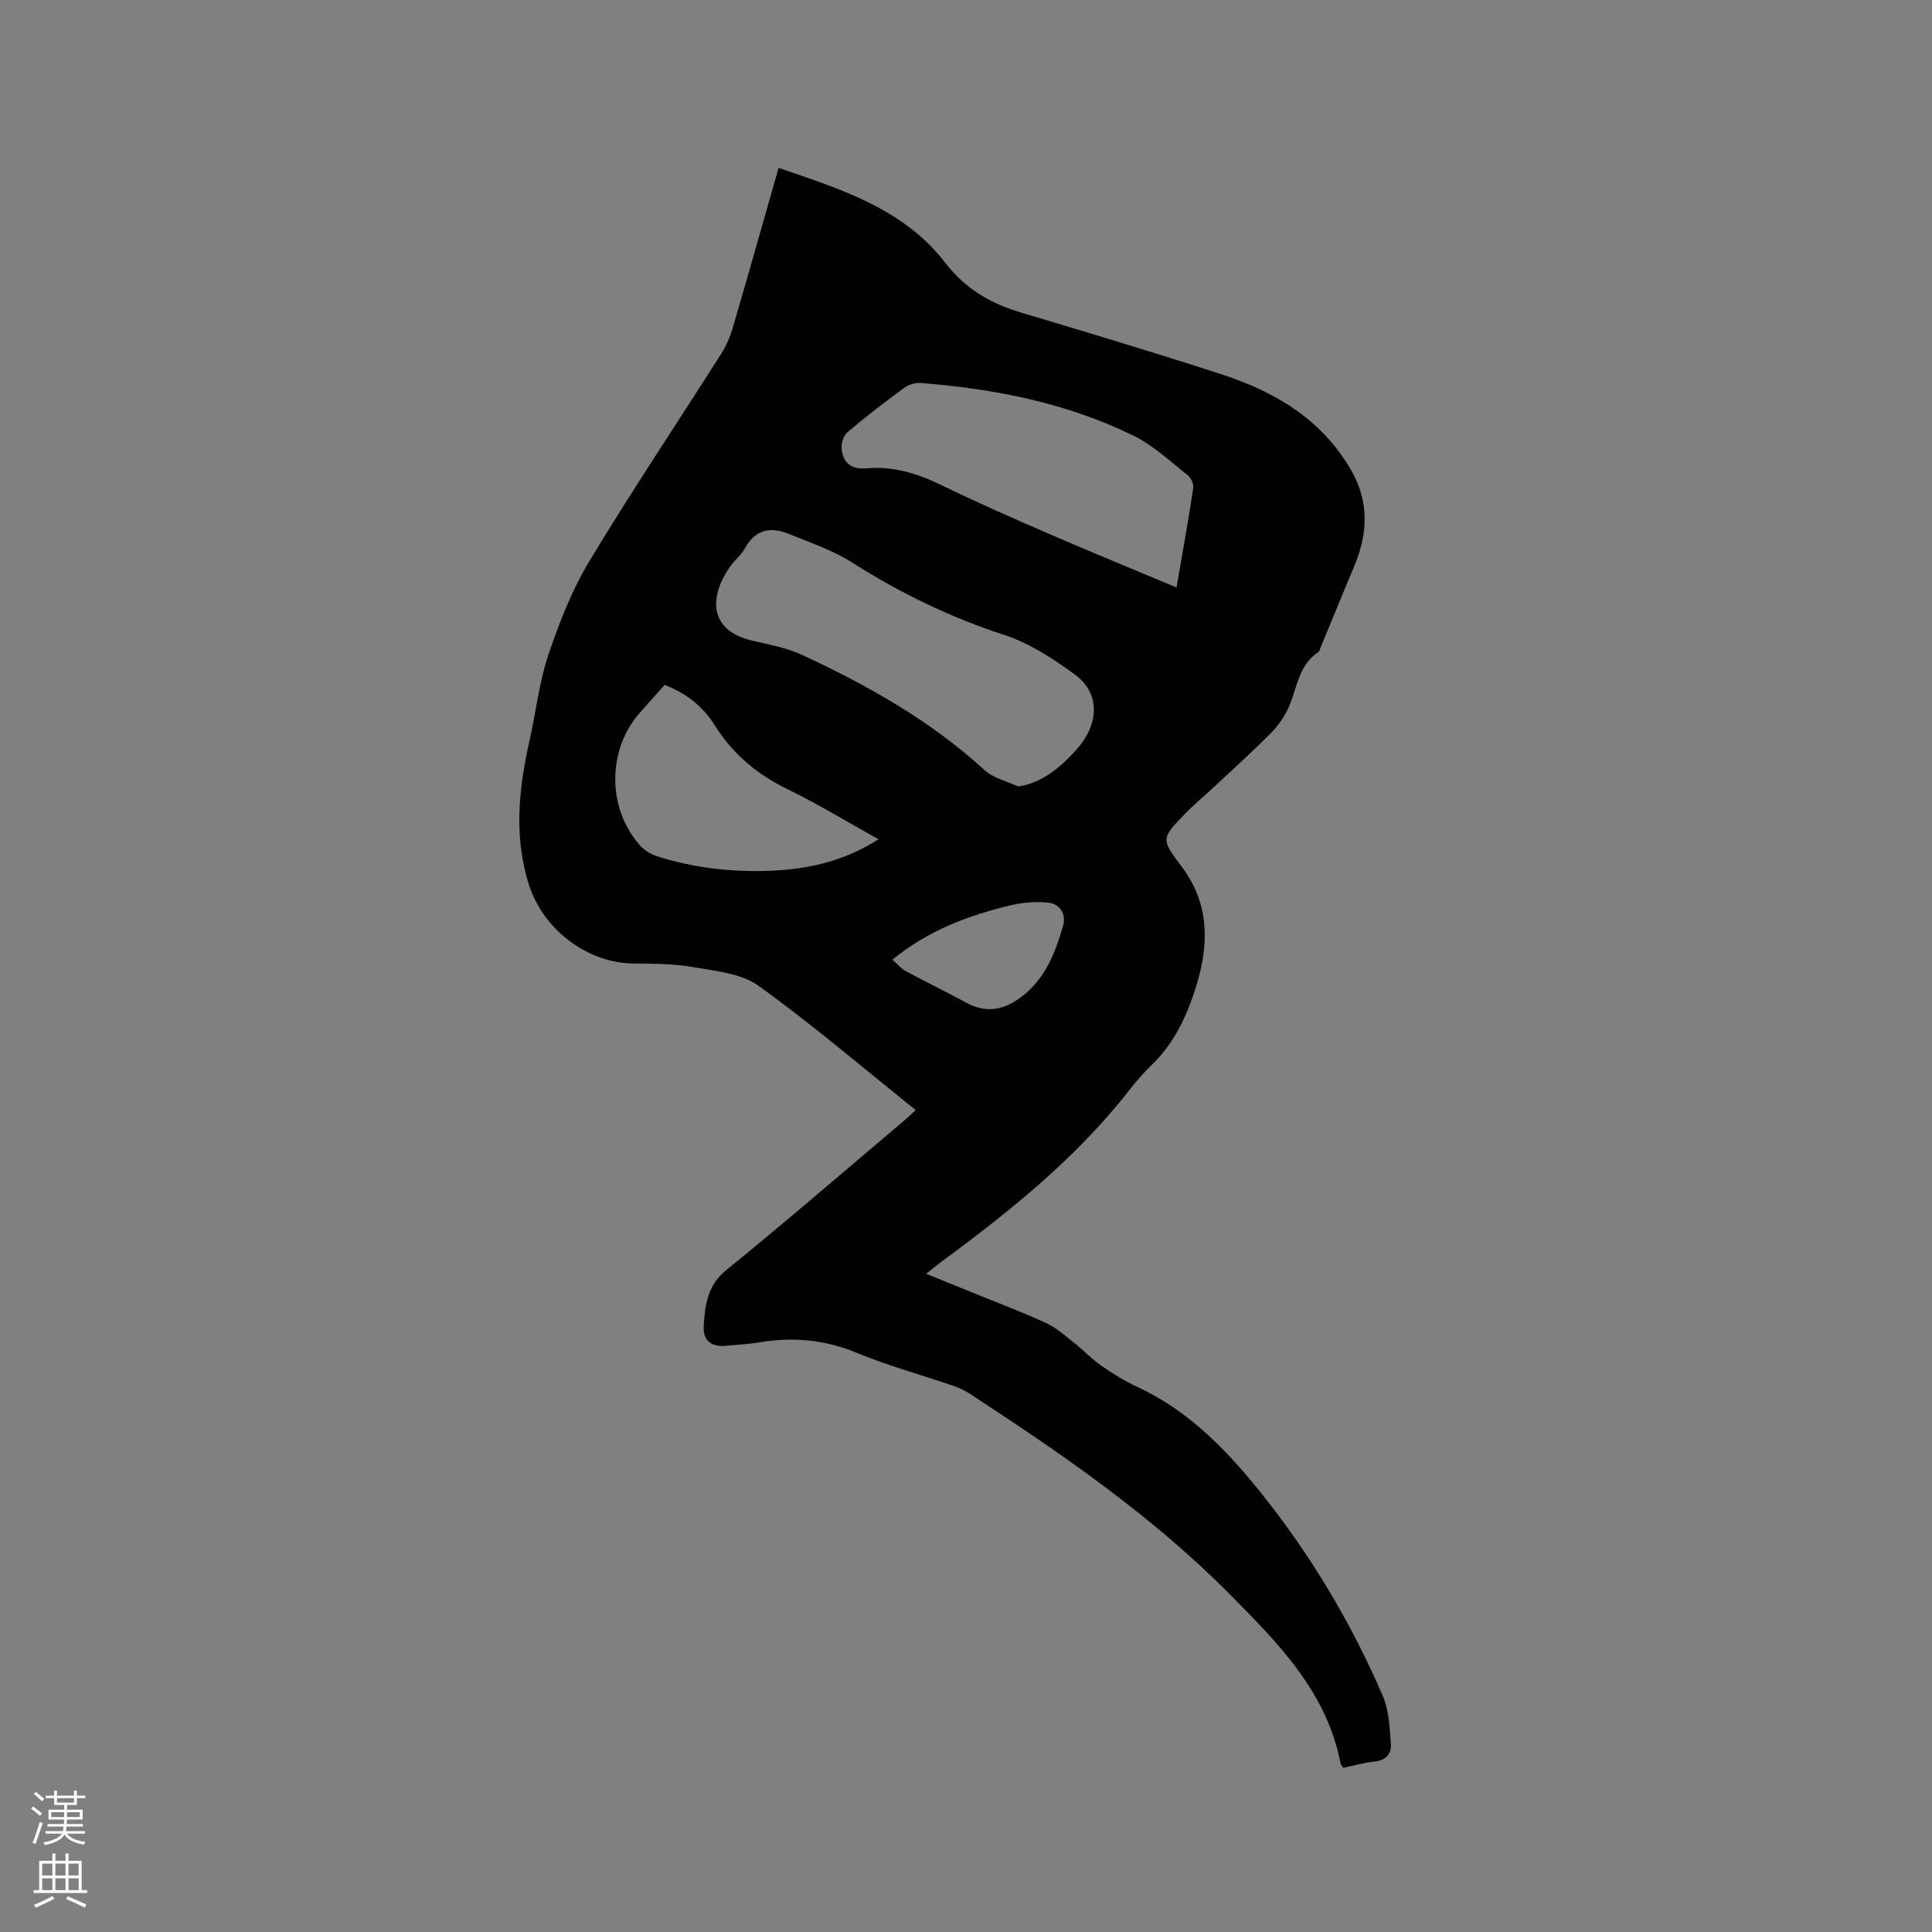 <svg enable-background="new 0 0 400 400" viewBox="0 0 400 400" xmlns="http://www.w3.org/2000/svg"><rect x="0" y="0" width="400" height="400" fill="#808080" stroke="none"/><path d="m6.44 374.46.42-.45c.65.47 1.27.95 1.85 1.44l-.45.49c-.65-.56-1.25-1.06-1.82-1.48m.93 7.33-.63-.26c.55-1.36 1.05-2.8 1.52-4.33.19.1.38.19.59.27-.46 1.29-.95 2.73-1.48 4.32m-.38-10.38.44-.42c.43.34 1.01.82 1.74 1.44l-.49.49c-.53-.51-1.09-1.01-1.69-1.51m2.5.35h1.72v-1.04h.59v1.04h3.52v-1.04h.59v1.04h1.75v.53h-1.75v1.42h-2.03v.97h3.22v2.03h-3.24c0 .35-.01.66-.03.93h3.32v.53h-3.37c-.03.27-.08.58-.15.94h3.96v.53h-3.71c.67.92 1.93 1.48 3.79 1.68-.13.24-.23.44-.29.59-2.13-.38-3.48-1.08-4.04-2.12-.43.97-1.77 1.72-4.03 2.23-.09-.19-.2-.37-.33-.55 2.1-.42 3.37-1.03 3.81-1.83h-3.36v-.53h3.58c.08-.29.13-.61.16-.94h-3.33v-.53h3.39c.02-.27.04-.58.04-.93h-3.23v-2.03h3.25v-.97h-2.07v-1.42h-1.73zm1.12 3.44v1h2.65c.01-.3.02-.44.01-.4v-.25-.35zm1.19-2h3.52v-.91h-3.52zm4.71 2h-2.63v.59c0 .15-.01.28-.01.4h2.64z" fill="#fbfcfa"/><path d="m13.56 383.74h.63v1.52h2.72v6.07h1.13v.6h-11.06v-.6h1.13v-6.07h2.73v-1.52h.63v1.52h2.1v-1.52zm-2.69 8.83.38.56c-1.24.63-2.53 1.25-3.85 1.85-.1-.21-.21-.42-.34-.63 1.36-.55 2.63-1.15 3.81-1.78m-2.13-4.27h2.1v-2.45h-2.1zm0 3.04h2.1v-2.46h-2.1zm2.72-3.04h2.1v-2.45h-2.1zm0 3.04h2.1v-2.46h-2.1zm6.07 3.6c-1.41-.71-2.7-1.3-3.86-1.78l.35-.56c1.45.62 2.75 1.19 3.88 1.72zm-1.25-9.09h-2.1v2.45h2.1zm-2.09 5.49h2.1v-2.46h-2.1z" fill="#fbfcfa"/><path d="m278.11 366c-.35-.54-.53-.7-.56-.89-2.84-14.82-12.95-24.95-22.93-35.03-16.13-16.29-34.94-29.18-54.04-41.66-1.05-.68-2.25-1.18-3.44-1.58-6.61-2.26-13.39-4.11-19.83-6.78-6.62-2.74-13.24-3.29-20.17-2.13-2.19.37-4.43.46-6.64.69-3.15.33-5-.96-4.8-4.13.27-4.25.72-8.33 4.66-11.53 12.51-10.16 24.7-20.7 37.01-31.1.72-.61 1.39-1.27 2.22-2.03-10.9-8.73-21.38-17.7-32.54-25.73-3.61-2.6-8.94-3.06-13.59-3.88-4.04-.71-8.23-.7-12.35-.74-9.55-.1-18.69-7.08-21.61-16.33-3.15-9.99-2.11-19.87.13-29.8 1.33-5.89 1.97-11.99 3.87-17.67 2.24-6.67 4.85-13.39 8.46-19.39 8.74-14.52 18.19-28.61 27.28-42.92 1.06-1.67 1.9-3.55 2.45-5.45 3.21-10.96 6.31-21.95 9.51-33.16 12.92 4.42 25.88 8.42 34.56 19.71 4.08 5.3 9.29 8.34 15.53 10.21 13.89 4.16 27.78 8.32 41.56 12.8 11.01 3.58 20.63 9.19 26.77 19.66 3.98 6.8 3.58 13.46.65 20.36-2.34 5.53-4.59 11.09-6.89 16.64-.12.29-.17.71-.39.85-4.09 2.62-4.39 7.25-6.07 11.18-.86 2-2.15 3.94-3.68 5.49-3.87 3.92-7.97 7.6-11.99 11.36-1.93 1.81-3.99 3.5-5.83 5.4-5.03 5.18-5.09 5.28-.81 10.95 6.25 8.28 5.65 17.14 2.57 26.3-1.88 5.59-4.47 10.73-8.79 14.88-1.6 1.54-3.08 3.23-4.44 4.98-10.99 14.12-24.76 25.19-39.05 35.7-.93.68-1.81 1.43-3.15 2.5 4.07 1.65 7.76 3.13 11.44 4.63 4.51 1.84 9.09 3.54 13.49 5.61 2.11.99 3.93 2.64 5.79 4.11 1.89 1.49 3.54 3.29 5.51 4.65 2.34 1.63 4.8 3.16 7.38 4.36 10.71 4.94 18.61 13.11 25.81 22.11 10.25 12.82 18.59 26.81 25.09 41.84 1.33 3.07 1.46 6.73 1.71 10.15.13 1.86-1.02 3.27-3.29 3.51-2.19.22-4.34.84-6.57 1.3zm-67.33-203.17c3.89-.52 7.89-2.82 12.36-7.95 3.97-4.54 5.14-11.06-.68-15.29-4.47-3.25-9.33-6.43-14.51-8.12-11.16-3.65-21.51-8.63-31.39-14.93-4.04-2.58-8.73-4.16-13.21-5.99-3.72-1.52-6.93-1.02-9.09 2.92-.8 1.46-2.22 2.56-3.18 3.95-4.08 5.86-4.66 13.07 4.75 15.24 3.49.81 7.12 1.48 10.33 2.97 13.56 6.32 26.53 13.6 37.68 23.81 1.84 1.68 4.61 2.29 6.94 3.39zm32.81-41.2c1.32-7.68 2.49-14.12 3.46-20.6.13-.83-.49-2.14-1.18-2.68-3.64-2.85-7.12-6.15-11.21-8.16-13.86-6.79-28.78-9.7-44.07-10.9-1.13-.09-2.53.37-3.45 1.05-4.01 2.95-7.96 5.98-11.75 9.2-.8.68-1.25 2.3-1.14 3.41.28 2.86 2.09 4.29 5.03 4.02 5.55-.51 10.58 1.02 15.54 3.43 7.23 3.51 14.58 6.76 21.96 9.95 8.69 3.78 17.47 7.36 26.81 11.28zm-61.71 52.13c-6.52-3.62-12.48-7.28-18.74-10.32-6.39-3.09-11.45-7.35-15.22-13.36-2.41-3.83-5.86-6.59-10.32-8.27-1.71 1.92-3.39 3.81-5.07 5.69-6.83 7.63-6.89 19.85-.01 27.55.92 1.03 2.29 1.86 3.62 2.27 7.32 2.3 14.87 3.22 22.53 2.99 8.11-.23 15.89-1.84 23.21-6.55zm2.88 24.93c1.08.94 1.8 1.84 2.74 2.35 4.19 2.26 8.47 4.35 12.66 6.61 3.54 1.91 6.89 1.63 10.2-.49 5.66-3.64 8-9.42 9.74-15.47.68-2.35-.59-4.51-2.98-4.79-2.62-.31-5.43-.06-8.01.56-8.56 2.08-16.78 5.06-24.35 11.23z" fill="#010100"/></svg>